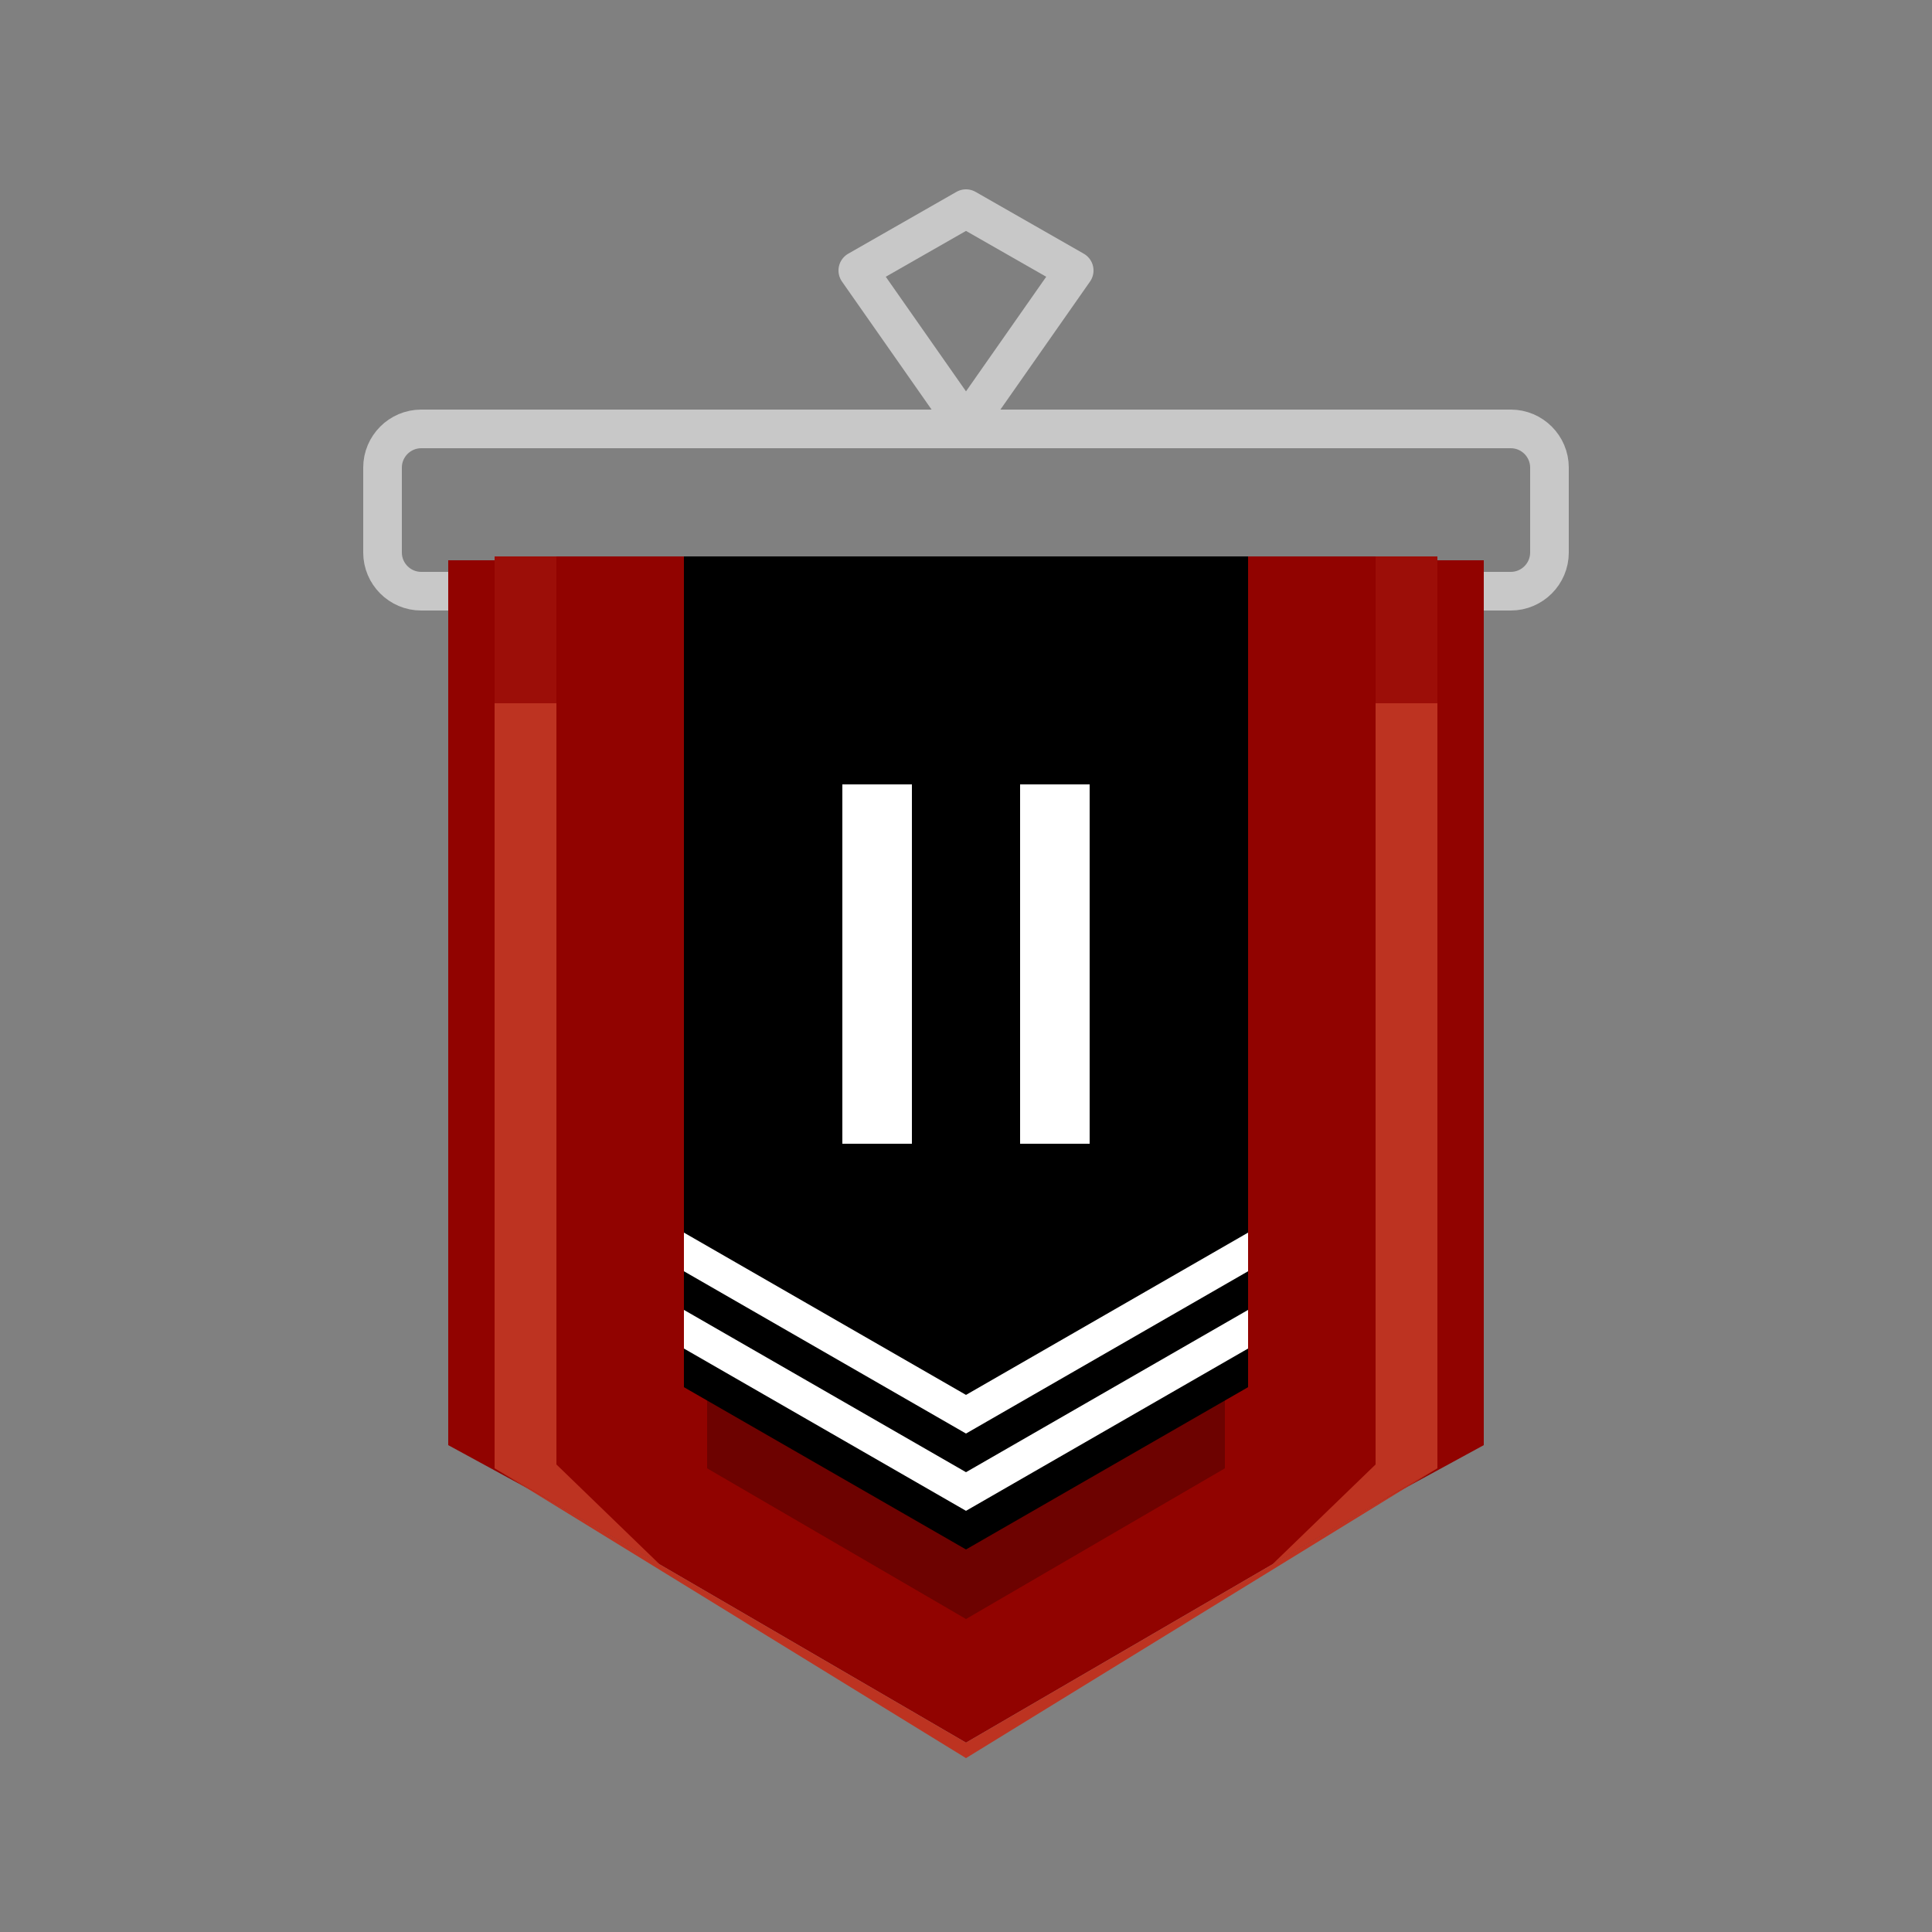 <svg
  xmlns="http://www.w3.org/2000/svg"
  width="500"
  height="500"
  viewBox="0 0 500 500"
  class="r6data__rank r6data__rank__v3 r6data__rank__v3__copper_2"
  id="copper_2"
>
  <rect x="0" y="0" width="500" height="500" fill="#808080" stroke="none"/>
  <g
    fill="none"
    stroke-width="10"
    stroke-linejoin="round"
  >
    <path stroke="#c8c8c8" d="M391 111c5.5 0 10 4.5 10 10v22c0 5.5-4.5 10-10 10h-282c-5.5 0-10-4.5-10-10v-22c0-5.5 4.5-10 10-10z" />
    <g stroke="#c8c8c8">
      <path d="M250 110l-28-40 28-16 28 16-28 40Z" />
    </g>
    <path fill="#910300" d="M384 145v229l-134 73-134-73V145Z" />
    <path id="path-1" d="M372 144v236l-122 71-122-71v-236Z" />
    <use href="#path-1" fill="#910300" />
    <path fill="#bd3321" opacity="0.25" d="M128 144h16v38h-16ZM356 144h16v38h-16Z" />
    <clipPath id="shadow-clip-1">
      <path d="M128 182h16v197l31 30h-47ZM356 182h16v227h-47l31-30Z" />
    </clipPath>
    <use href="#path-1" clip-path="url(#shadow-clip-1)" fill="#bd3321" />
    <path fill="#bd3321" d="M128 380 250 455 372 380 250 451Z" />
  </g>
  <g>
    <path fill="#000000" opacity="0.25" d="M317 319v61l-67 39-67-39V319Z" />
    <path fill="#000000" d="M323 144v215l-73 42-73-42V144Z" />
    <path fill="#ffffff" d="M236 203v93h-18v-93Zm46 0v93h-18v-93Z" />
    <path fill="#ffffff" d="M177 319l73 42 73-42v10l-73 42-73-42ZM177 339l73 42 73-42v10l-73 42-73-42Z" />
  </g>
</svg>
